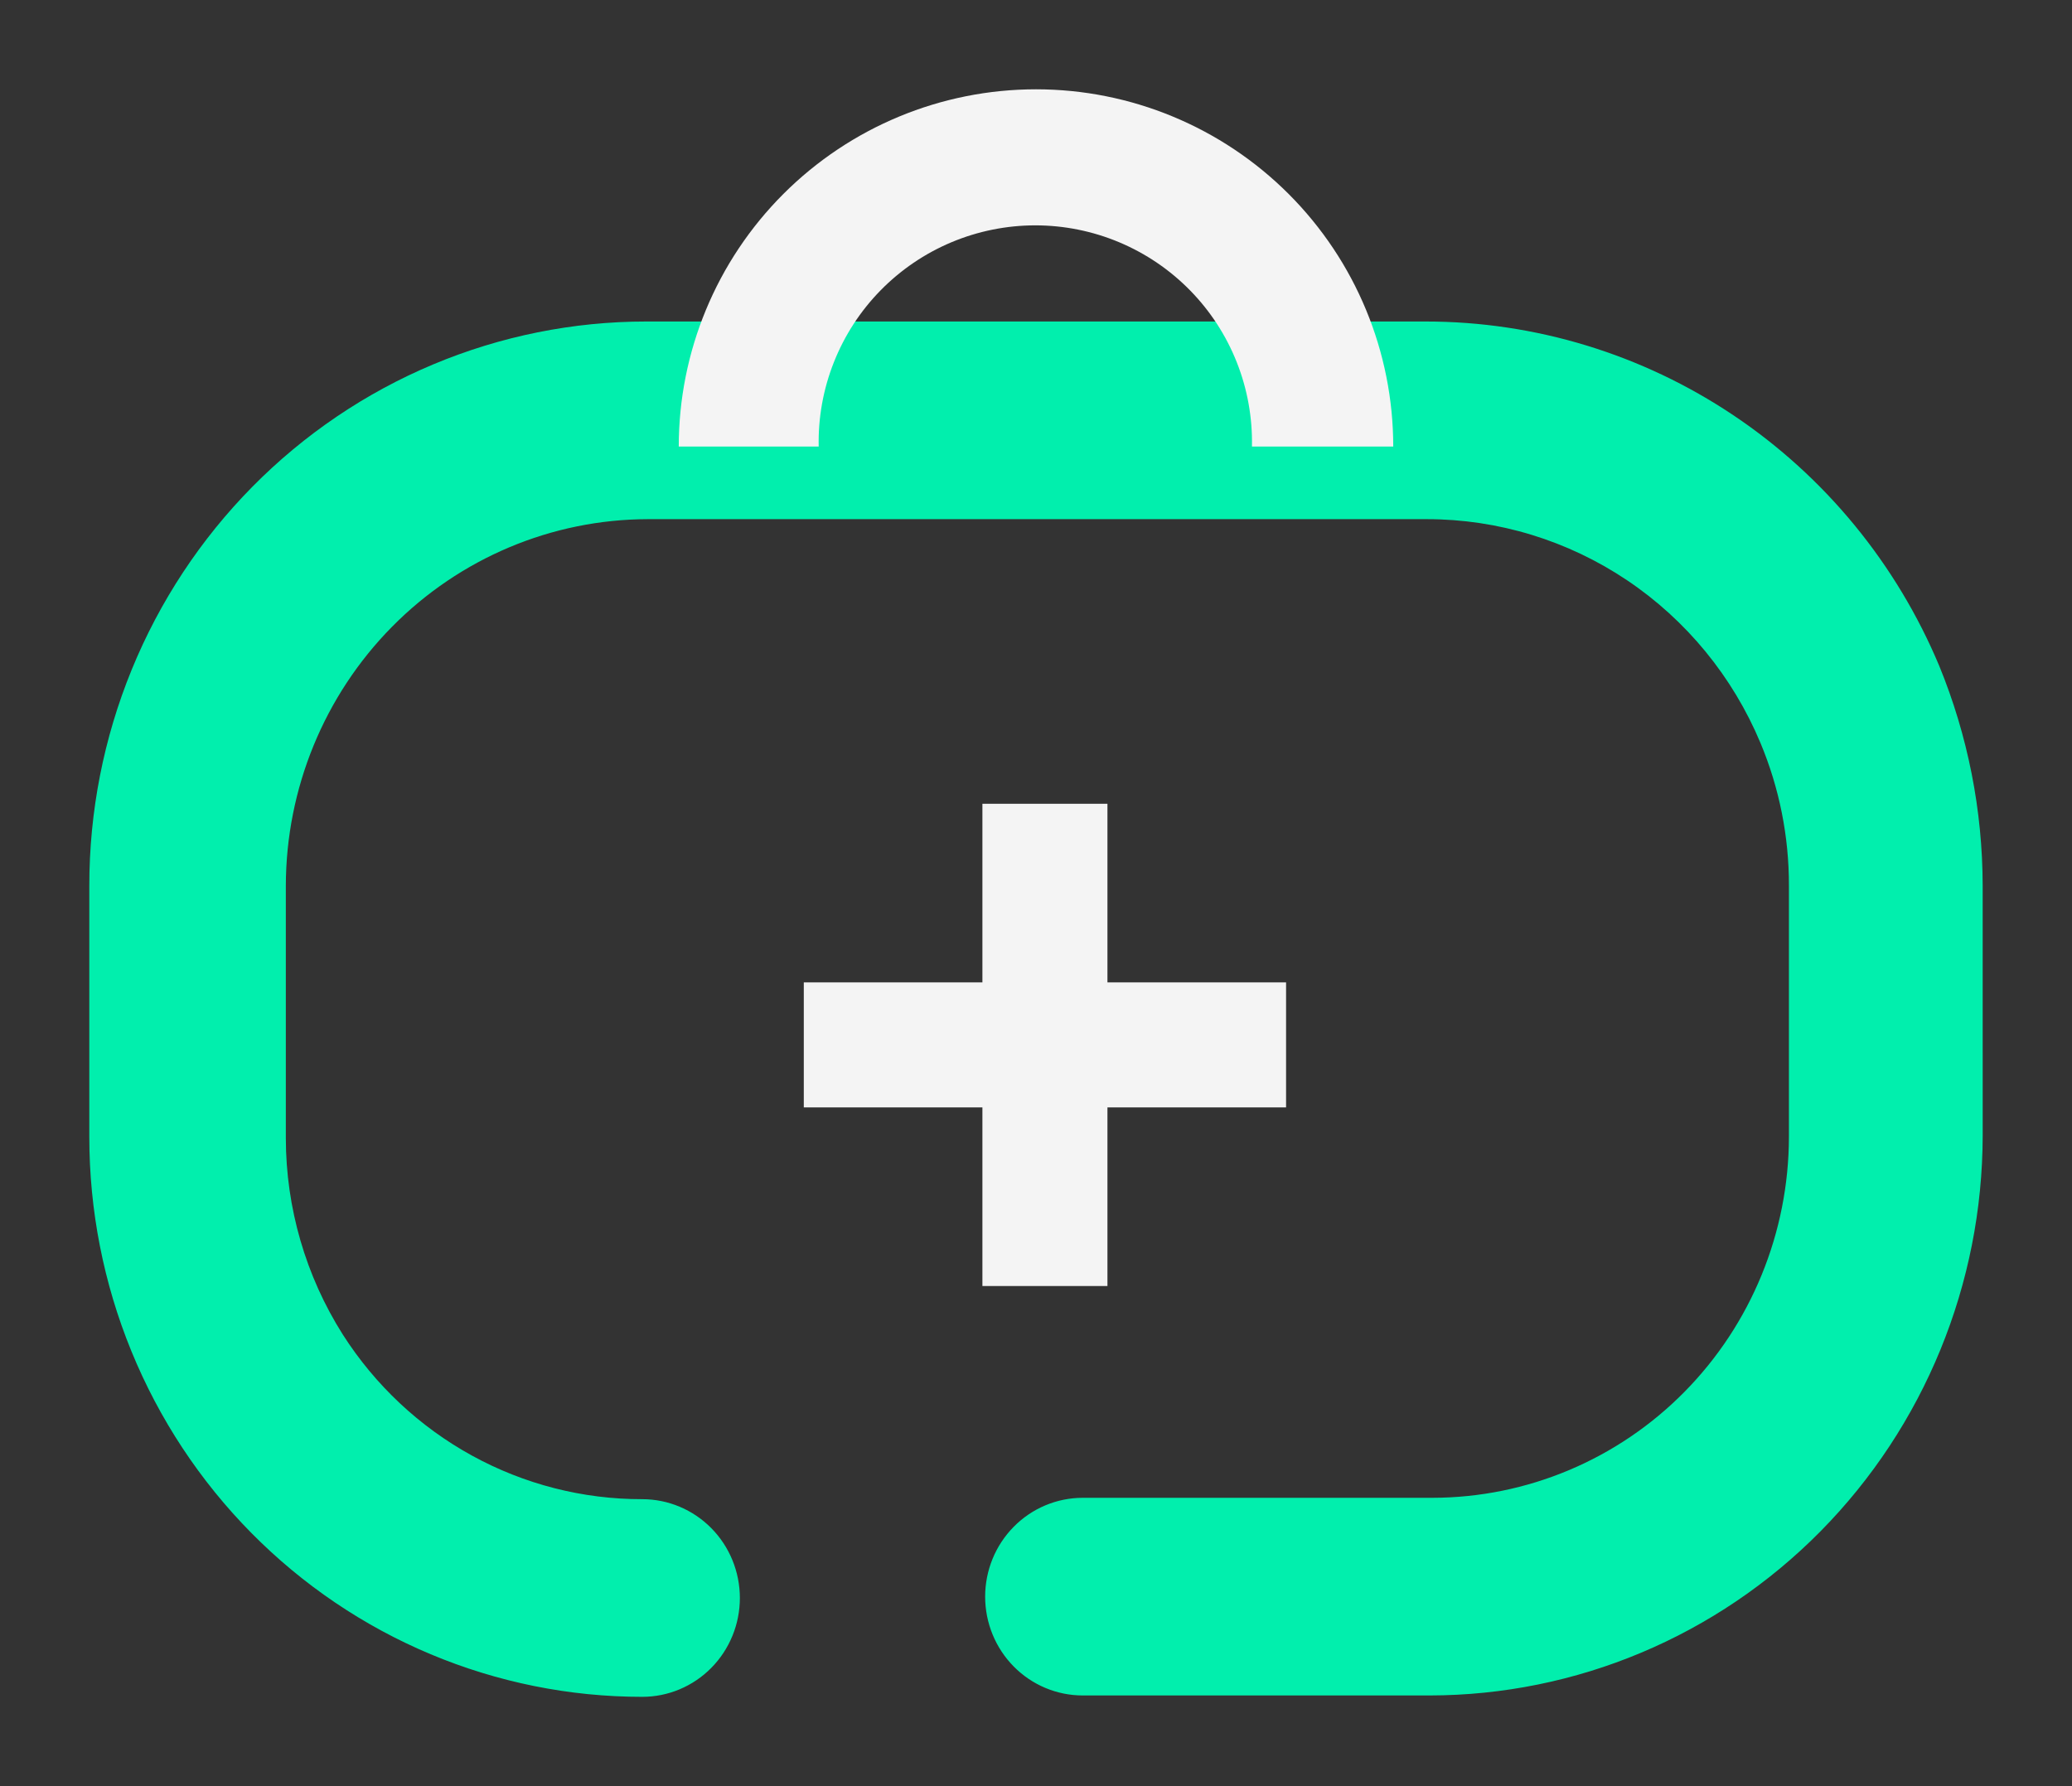 <svg width="116" height="100" viewBox="0 0 116 100" fill="none" xmlns="http://www.w3.org/2000/svg">
<rect x="0" y="0" width="116" height="100" fill="#333333" stroke="none"/>
<path d="M110.999 49.584C110.993 45.364 110.168 41.187 108.571 37.289C106.177 31.569 102.174 26.69 97.06 23.26C91.946 19.829 85.948 18 79.814 18H36.185C32.09 17.999 28.034 18.816 24.25 20.402C20.466 21.989 17.028 24.316 14.132 27.249C11.236 30.182 8.939 33.664 7.372 37.496C5.805 41.329 4.999 45.436 5 49.584V63.647C4.999 67.764 5.799 71.842 7.355 75.646C8.91 79.45 11.191 82.907 14.066 85.819C16.94 88.73 20.353 91.04 24.11 92.615C27.866 94.19 31.892 95.001 35.958 95C37.407 95 38.796 94.417 39.821 93.379C40.845 92.342 41.421 90.934 41.421 89.467C41.421 88 40.845 86.592 39.821 85.555C38.796 84.517 37.407 83.934 35.958 83.934C32.624 83.94 29.342 83.099 26.413 81.488C23.483 79.877 20.999 77.547 19.189 74.713C17.113 71.433 16.007 67.62 16.002 63.724V49.584C16.014 44.146 18.152 38.934 21.949 35.089C25.746 31.244 30.892 29.078 36.261 29.066H79.893C83.874 29.068 87.767 30.257 91.087 32.484C94.406 34.712 97.004 37.88 98.558 41.592C99.616 44.12 100.158 46.839 100.152 49.585V63.647C100.145 69.005 98.04 74.142 94.299 77.931C90.558 81.72 85.485 83.851 80.194 83.857H60.617C59.168 83.857 57.778 84.44 56.754 85.478C55.729 86.515 55.153 87.923 55.153 89.39C55.153 90.858 55.729 92.265 56.754 93.303C57.778 94.34 59.168 94.923 60.617 94.923H80.042C88.25 94.914 96.119 91.608 101.923 85.73C107.727 79.852 110.991 71.882 111 63.57V63.57L110.999 49.584Z" fill="#01EFAD"/>
<path d="M70.09 25H78C78 19.696 75.893 14.609 72.142 10.858C68.391 7.107 63.304 5 58 5C52.696 5 47.609 7.107 43.858 10.858C40.107 14.609 38 19.696 38 25H45.834C45.8 23.386 46.089 21.782 46.684 20.281C47.278 18.78 48.166 17.413 49.295 16.26C50.425 15.107 51.773 14.191 53.261 13.565C54.75 12.94 56.348 12.617 57.962 12.617C59.576 12.617 61.174 12.94 62.662 13.565C64.15 14.191 65.499 15.107 66.628 16.26C67.758 17.413 68.646 18.78 69.24 20.281C69.835 21.782 70.123 23.386 70.09 25Z" fill="#F4F4F4"/>
<path d="M55 45H62V55H72V62H62V72H55V62H45V55H55V45Z" fill="#F4F4F4"/>
</svg>
